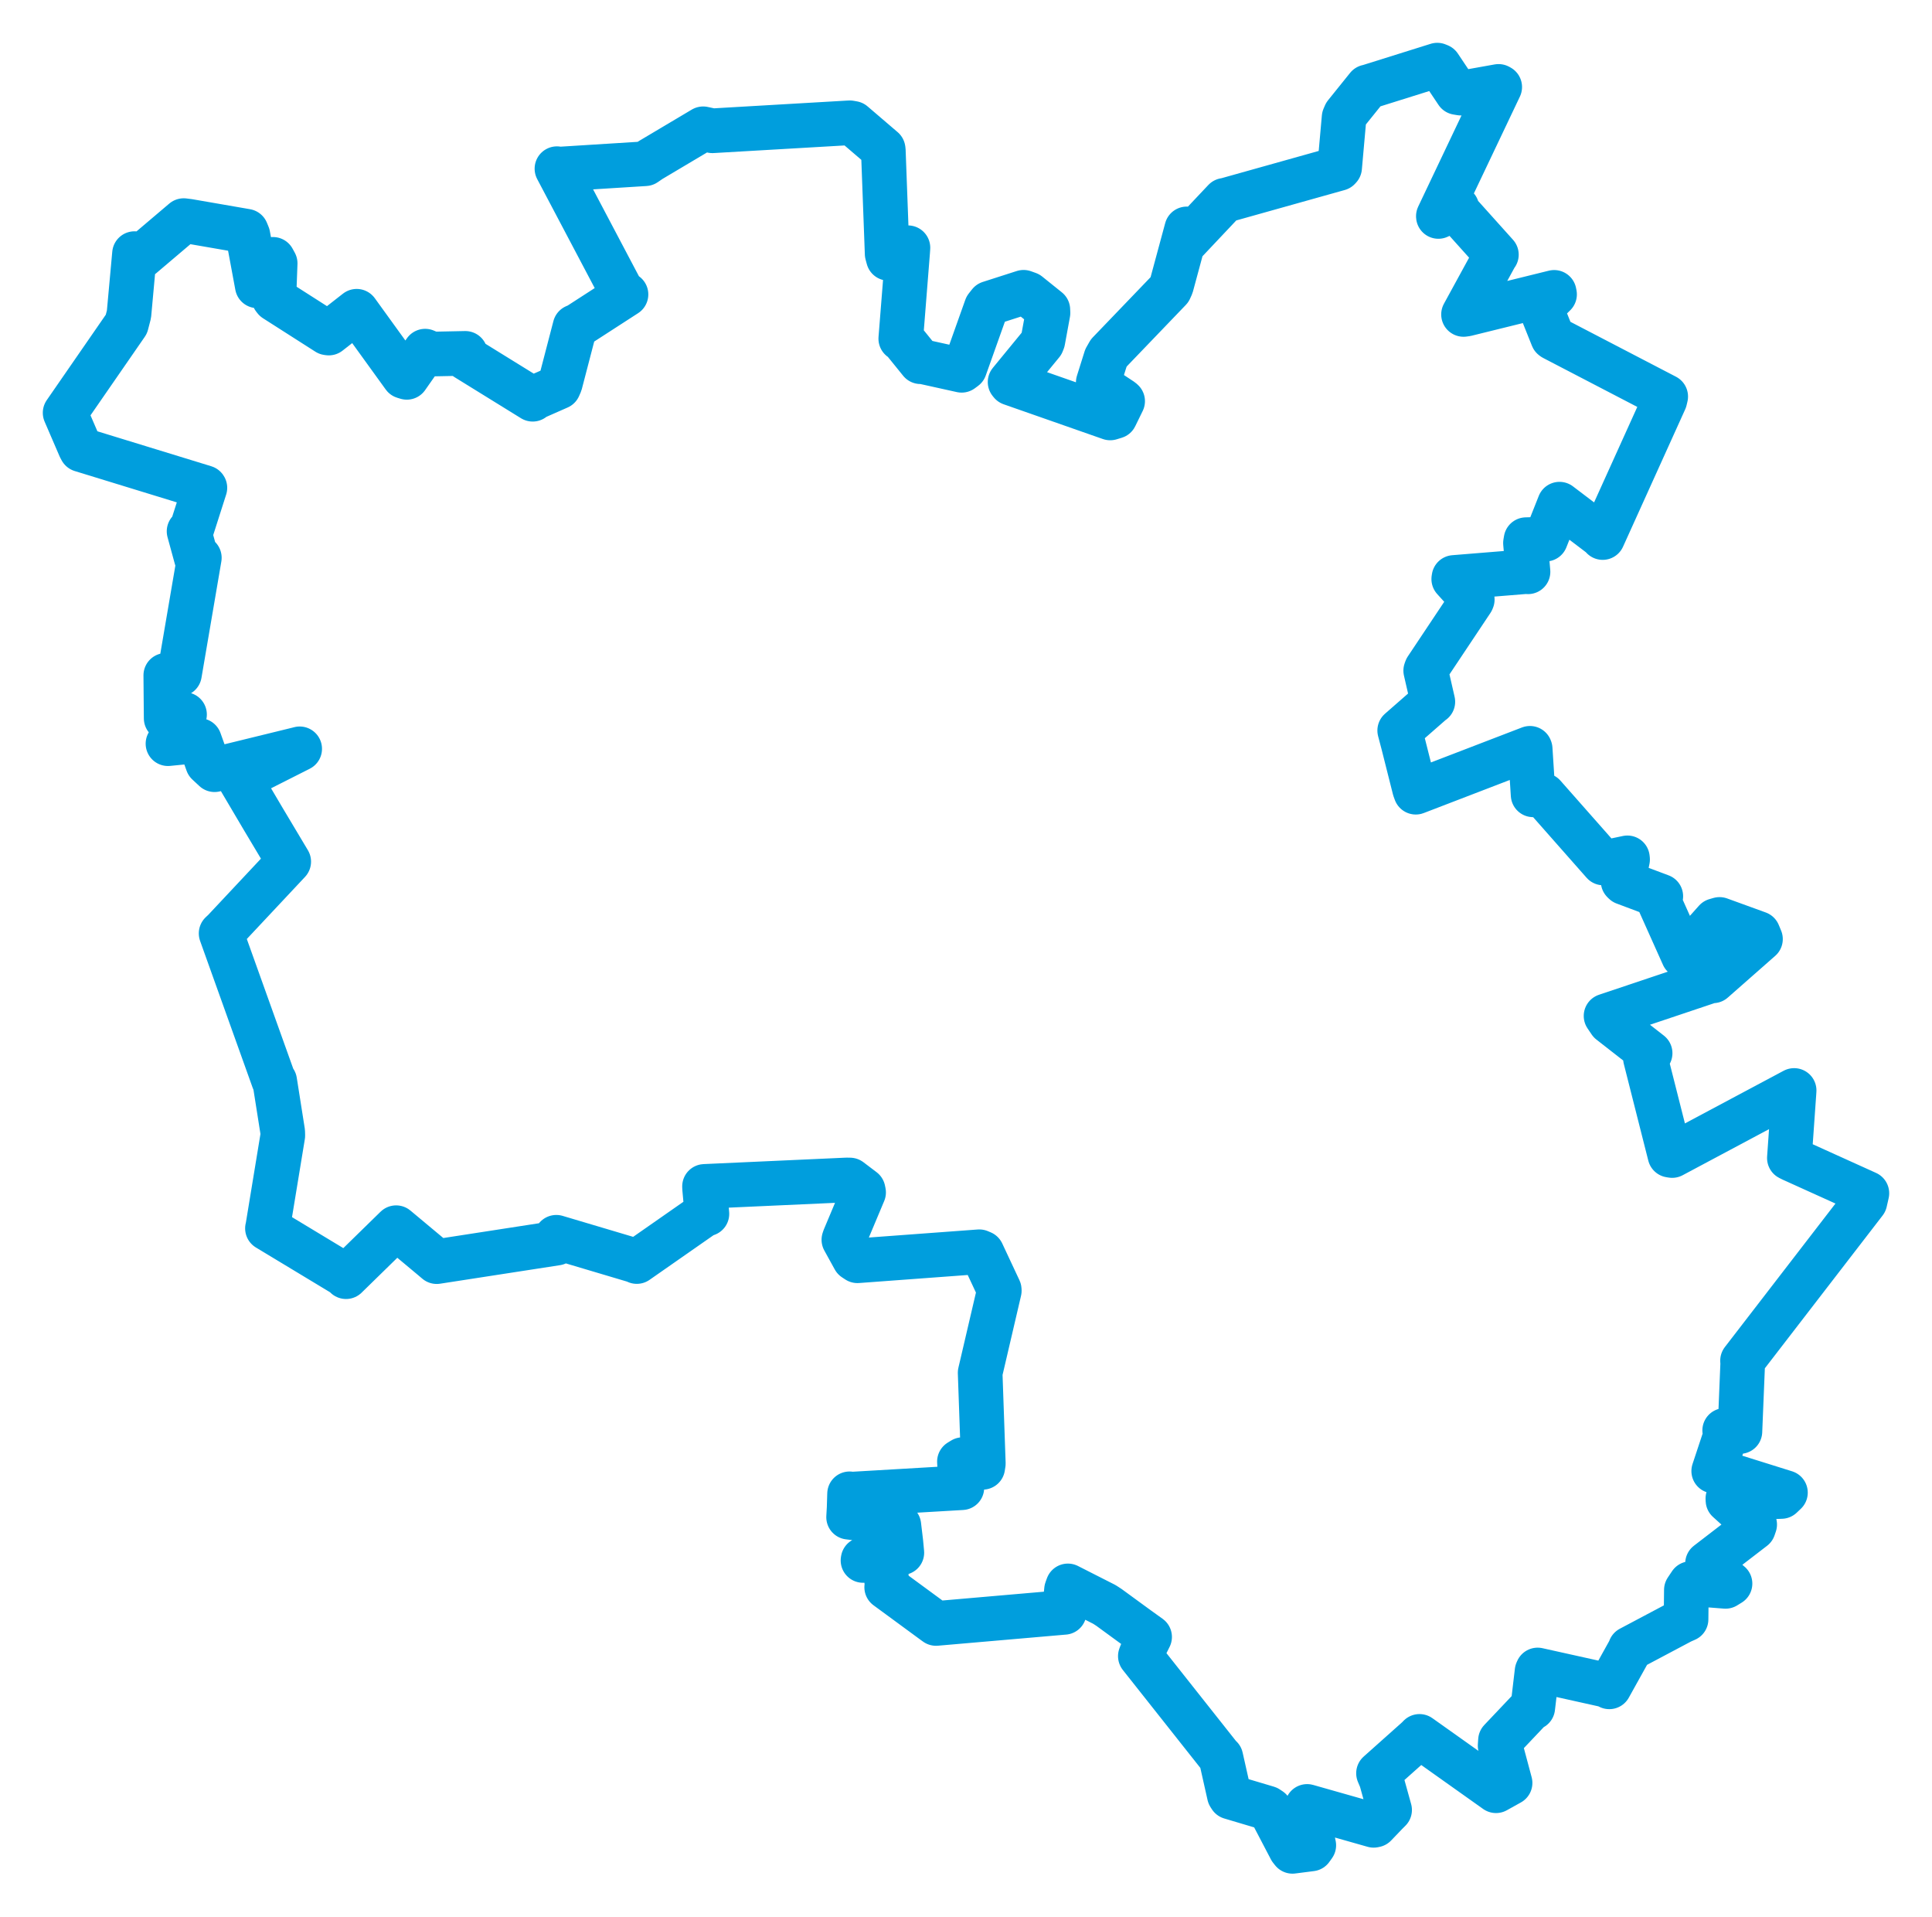 <svg viewBox="0 0 238.923 237.03" width="238.923" height="237.03" xmlns="http://www.w3.org/2000/svg">
  <title>okres Plzeň-město, Plzeňský kraj, Jihozápad, Česko</title>
  <desc>Geojson of okres Plzeň-město, Plzeňský kraj, Jihozápad, Česko</desc>
  <polygon points="8.053,51.039 9.894,55.308 10.048,55.598 25.32,60.284 25.338,60.31 23.611,65.715 23.381,65.69 24.292,69.025 24.651,68.96 22.194,83.345 20.502,83.497 20.536,87.46 20.549,88.81 22.671,88.322 22.82,88.342 21.565,90.873 20.773,91.946 23.842,91.642 24.667,91.557 25.673,94.362 26.534,95.163 36.881,92.63 37.061,92.581 30.904,95.692 29.615,96.277 32.56,101.264 35.706,106.531 27.699,115.071 27.344,115.402 33.847,133.566 33.971,133.662 34.961,139.934 34.974,140.398 33.093,151.839 33.074,151.873 42.695,157.681 42.792,157.845 48.885,151.891 48.989,151.789 53.538,155.587 54.007,155.985 68.834,153.694 68.798,152.973 78.733,155.928 78.749,155.972 86.948,150.252 87.421,150.076 87.139,146.975 87.125,146.683 104.71,145.886 105.11,145.893 106.737,147.126 106.799,147.424 104.446,153.026 104.359,153.279 105.65,155.622 106.037,155.877 121.106,154.763 121.442,154.904 123.571,159.451 123.579,159.579 121.462,168.651 121.211,169.718 121.604,180.942 121.531,181.412 119.056,180.461 118.648,180.711 118.826,183.757 118.952,183.935 105.17,184.741 105.063,184.69 105.008,186.443 104.944,187.579 110.848,188.302 111.156,188.583 111.408,190.693 111.528,191.966 106.742,192.82 106.723,192.929 108.928,192.904 109.422,192.72 109.713,196.18 109.654,196.243 115.556,200.576 115.756,200.72 131.569,199.348 131.61,199.347 131.894,196.542 132.062,196.076 136.581,198.37 137.14,198.733 140.698,201.332 142.168,202.387 141.137,204.448 141.022,204.759 150.89,217.224 150.977,217.277 152.027,221.948 152.179,222.184 156.752,223.545 157.077,223.762 159.611,228.606 159.838,228.893 162.149,228.597 162.471,228.145 161.784,224.914 161.65,223.341 169.873,225.676 170.046,225.641 171.476,224.149 171.848,223.779 170.806,220.027 170.474,219.24 175.346,214.894 175.543,214.682 185.007,221.401 186.745,220.434 185.515,215.838 185.558,215.172 189.254,211.271 189.551,211.134 190.082,206.633 190.153,206.471 198.871,208.406 199.015,208.555 201.614,203.879 201.607,203.812 207.923,200.463 208.508,200.205 208.547,196.572 209.068,195.792 213.388,196.133 213.944,195.79 211.454,193.703 211.163,193.297 216.841,188.931 216.994,188.486 213.691,185.504 213.68,185.265 220.296,185.019 220.799,184.542 212.724,182.013 211.929,181.875 213.466,177.237 213.285,176.853 214.857,176.907 215.169,176.988 215.516,168.54 215.492,168.232 230.627,148.598 230.87,147.531 221.617,143.344 221.285,143.177 221.852,135.138 221.873,134.822 206.789,142.866 206.515,142.822 203.484,130.854 204.064,130.213 199.119,126.353 198.614,125.607 211.745,121.205 211.846,121.267 217.711,116.107 217.421,115.409 212.649,113.676 212.161,113.816 208.26,118.195 208.172,118.163 205.077,111.255 205.385,110.811 200.879,109.121 200.727,108.971 201.277,106.264 201.255,106.062 198.3,106.679 198.276,106.694 190.904,98.341 189.594,98.27 189.23,92.594 189.202,92.519 175.083,97.945 174.938,97.545 173.54,92.004 173.096,90.319 177.152,86.771 177.194,86.761 176.313,82.915 176.399,82.682 182.015,74.26 182.07,74.125 179.78,71.594 179.809,71.395 188.71,70.672 188.963,70.694 188.649,67.139 188.719,66.723 191.109,66.657 191.14,66.659 192.847,62.362 192.857,62.334 198.053,66.279 198.198,66.46 205.884,49.476 205.992,49.027 192.11,41.808 192.015,41.736 190.636,38.292 190.442,38.168 192.246,36.397 192.197,36.147 181.329,38.829 180.988,38.876 184.953,31.619 185.053,31.487 180.274,26.166 180.17,25.703 177.879,26.761 177.877,26.724 185.465,10.761 185.323,10.683 180.667,11.515 180.188,11.436 177.992,8.154 177.744,8.053 169.195,10.732 169.109,10.743 166.386,14.126 166.219,14.513 165.667,20.714 165.558,20.834 151.668,24.728 151.435,24.768 146.766,29.717 146.761,28.301 144.86,35.333 144.651,35.793 137.131,43.622 136.759,44.275 135.816,47.278 135.86,47.606 138.701,49.482 138.833,49.599 137.91,51.486 137.294,51.673 125.029,47.378 124.913,47.234 128.857,42.427 128.968,42.14 129.6,38.694 129.584,38.294 127.156,36.343 126.579,36.137 122.371,37.488 121.977,37.988 119.304,45.499 118.922,45.781 114.119,44.719 113.833,44.72 111.552,41.902 111.395,41.874 112.248,31.12 112.281,30.629 109.861,31.936 109.711,31.383 109.236,18.582 109.212,18.434 105.495,15.251 105.096,15.181 88.099,16.169 86.957,15.924 80.432,19.802 79.789,20.243 68.948,20.923 68.875,20.855 76.879,36.021 77.414,36.402 71.482,40.236 71.11,40.39 69.28,47.414 69.086,47.856 66.154,49.147 65.877,49.36 57.63,44.263 57.546,43.69 53.418,43.774 52.578,43.415 50.309,46.654 49.937,46.54 44.127,38.503 44.11,38.483 40.662,41.177 40.479,41.152 34.006,37.019 33.869,36.841 34.029,32.559 33.759,32.065 32.104,35.102 31.819,35.337 30.656,29.075 30.455,28.586 23.342,27.354 22.718,27.276 17.555,31.656 16.633,31.357 15.949,38.856 15.631,40.077 8.053,51.039" stroke="#009edd" stroke-width="5.52px" fill="none" stroke-linejoin="round" vector-effect="non-scaling-stroke"></polygon>
</svg>